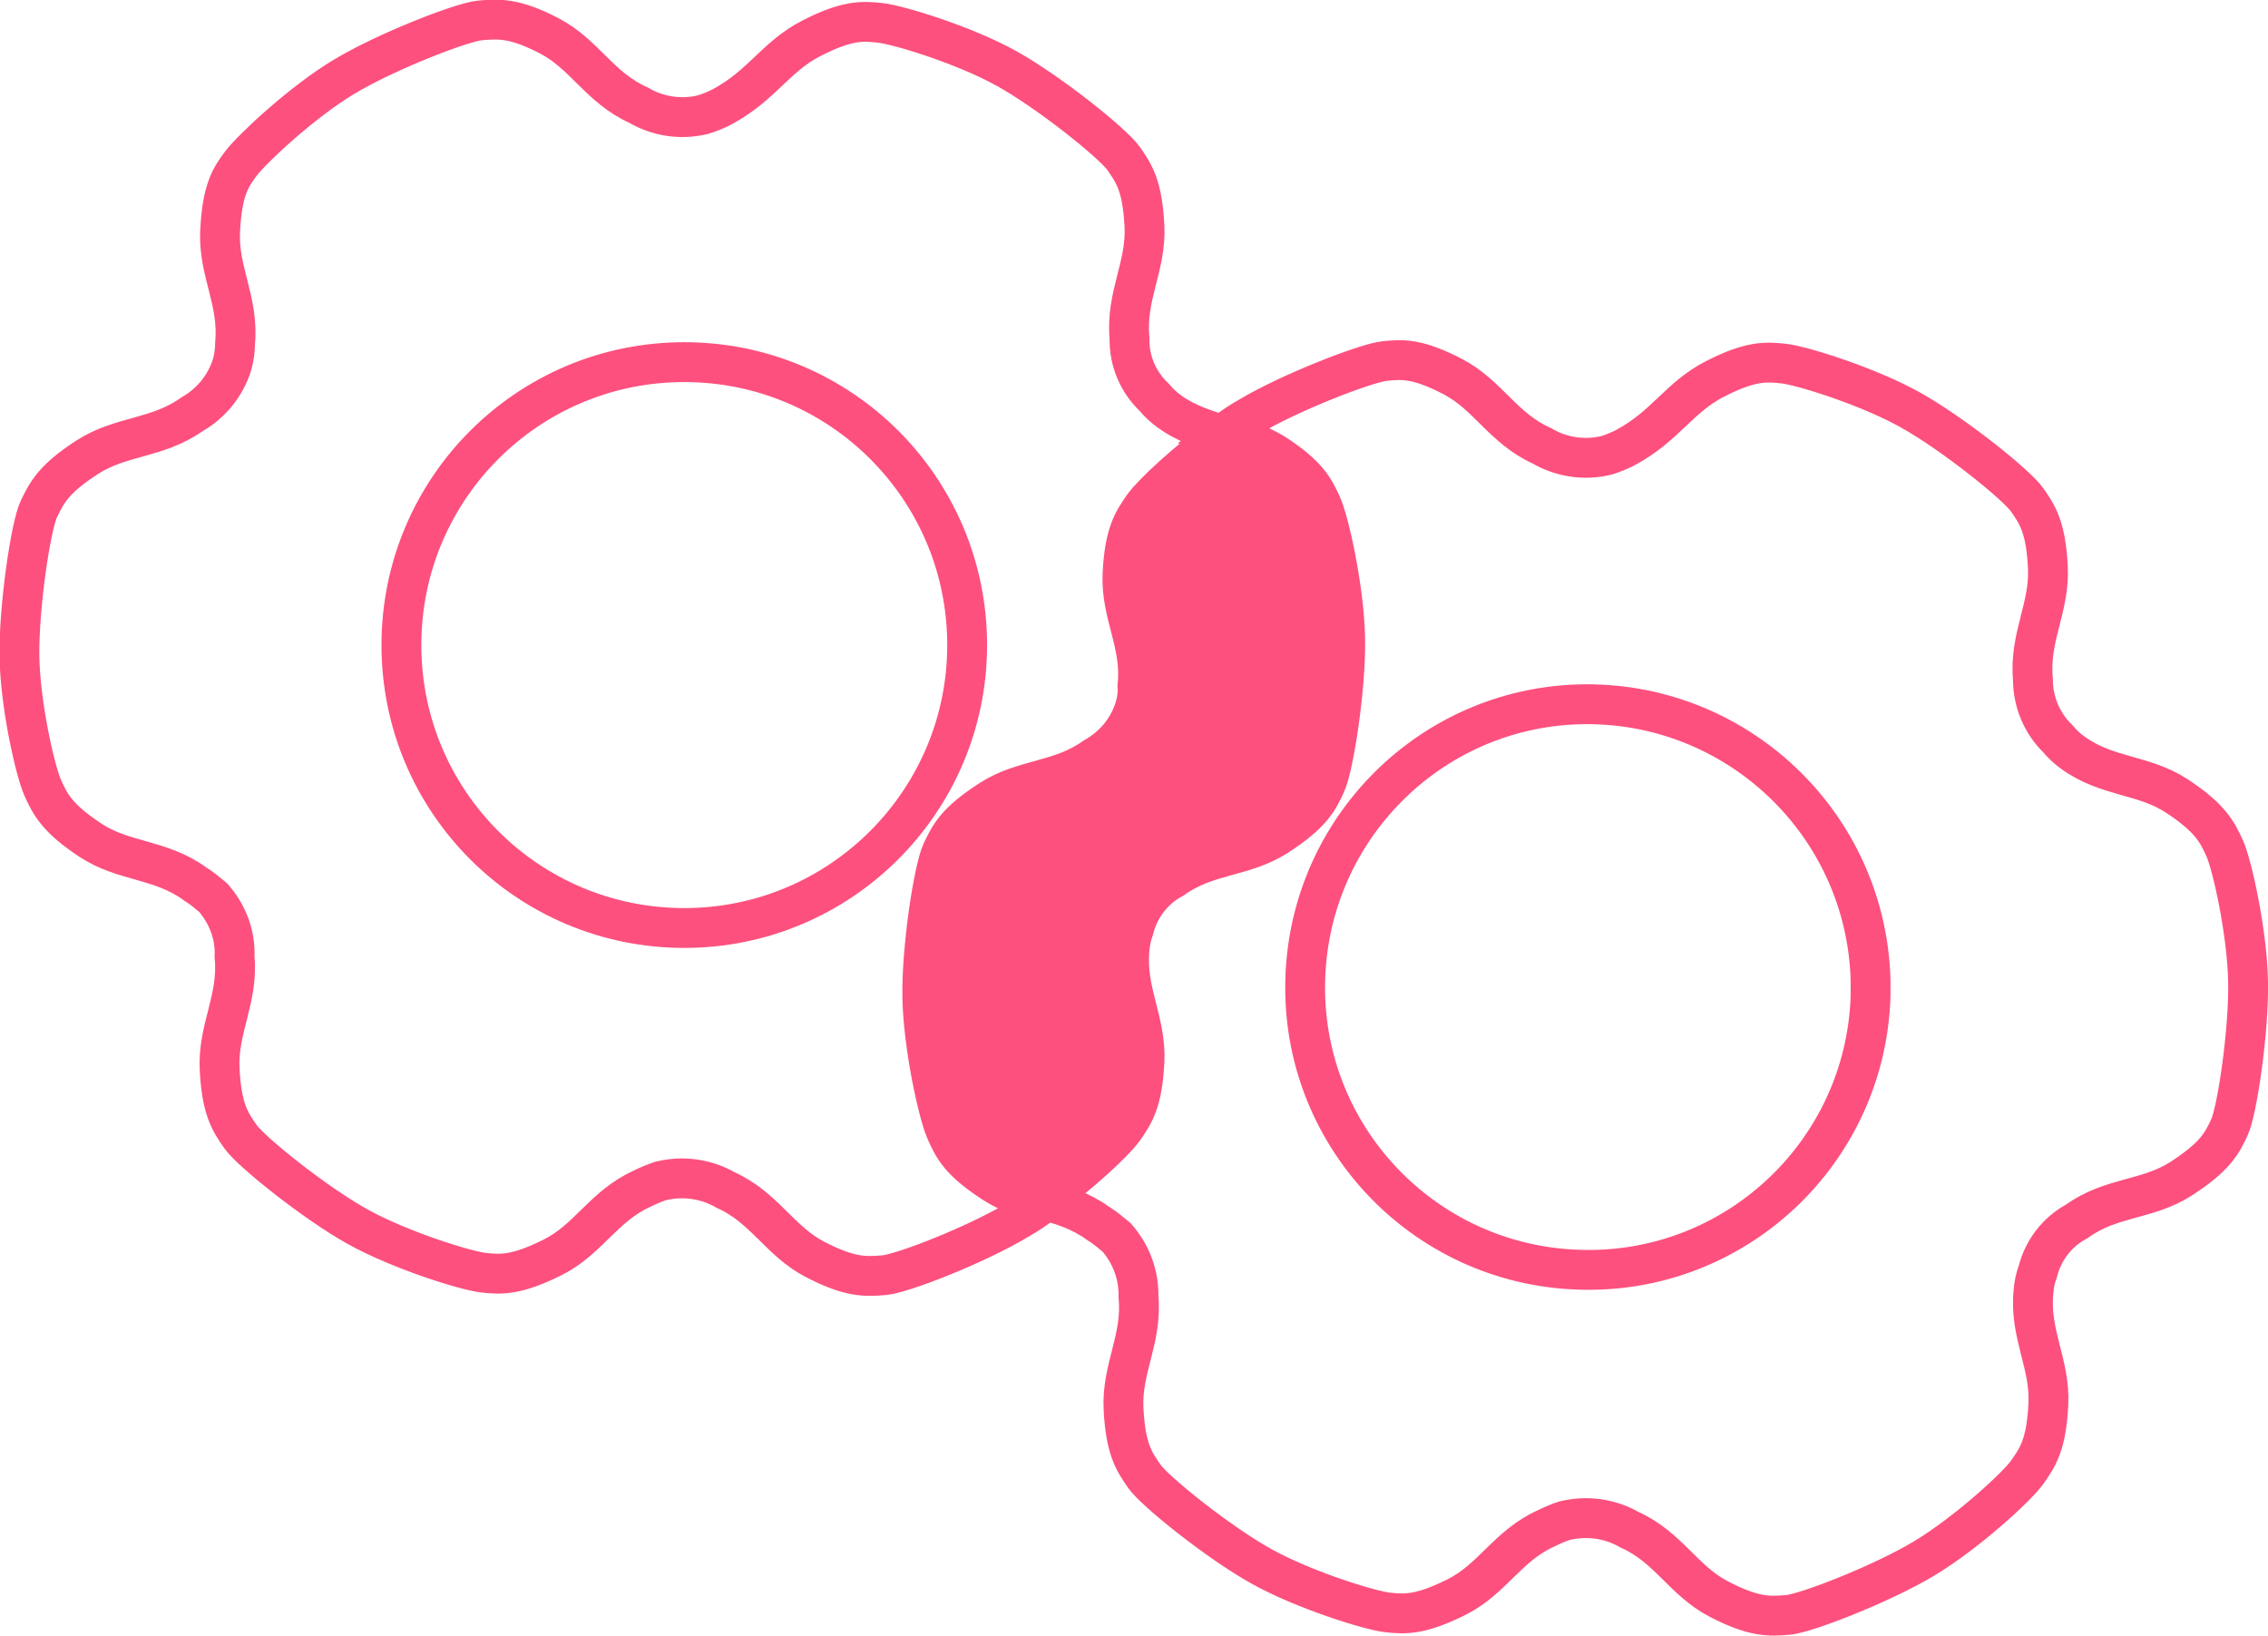 <?xml version="1.0" encoding="utf-8"?>
<!-- Generator: Adobe Illustrator 22.1.0, SVG Export Plug-In . SVG Version: 6.00 Build 0)  -->
<svg version="1.1" id="图层_1" xmlns="http://www.w3.org/2000/svg" xmlns:xlink="http://www.w3.org/1999/xlink" x="0px" y="0px"
	 viewBox="0 0 455.4 328.4" style="enable-background:new 0 0 455.4 328.4;" xml:space="preserve">
<style type="text/css">
	.st0{fill:none;stroke:#FD507E;stroke-width:8;stroke-miterlimit:10;}
	.st1{fill:#FD507E;}
</style>
<title>overlapping</title>
<path class="st0" d="M234.8,82.6c-1.1-0.8-2.1-1.7-3-2.8c-3.3-3.1-5.1-7.4-5-11.9c-0.8-8.5,3.4-14.4,3-22.5s-2.1-10.6-4.2-13.6
	s-14.8-13.2-23.4-18S180.4,5,176.8,4.6s-6.7-0.6-13.9,3.1s-9.8,9.4-18,13.8c-1.2,0.6-2.4,1.1-3.7,1.5c-4.4,1.1-9.1,0.4-13-1.9
	c-7.8-3.5-10.8-10.2-17.9-13.9S100,3.8,96.4,4.1s-18.8,6.2-27.3,11.3S50.6,29.9,48.4,32.8s-3.8,5.5-4.2,13.6s3.8,14,3,22.5
	c0,1.4-0.2,2.9-0.6,4.3c-1.3,4.2-4.2,7.8-8.1,10c-6.9,4.9-14.2,4.2-21,8.6s-8.1,7.1-9.7,10.4s-4,19.4-3.9,29.3s3.2,23.4,4.7,26.7
	s2.9,6.1,9.6,10.5s14,3.7,20.9,8.7c1.3,0.8,2.5,1.8,3.7,2.8c2.9,3.3,4.5,7.5,4.3,11.9c0.8,8.5-3.4,14.4-3,22.5s2.1,10.6,4.2,13.6
	s14.8,13.2,23.4,18s21.8,8.9,25.4,9.3s6.7,0.5,13.9-3.1s10.2-10.3,18-13.8c1.2-0.6,2.4-1.1,3.6-1.5c4.4-1.1,9.1-0.5,13.1,1.8
	c7.8,3.5,10.8,10.2,17.9,13.9s10.2,3.5,13.9,3.2s18.8-6.2,27.2-11.3c1.6-0.9,3.2-2,4.8-3.2c-3.4-1-6.8-1.9-10-4
	c-6.8-4.4-8.1-7.1-9.6-10.5s-4.5-16.8-4.7-26.7s2.3-25.9,3.9-29.3s2.9-6,9.7-10.4s14-3.6,21-8.6c3.9-2.2,6.8-5.7,8.1-10
	c0.4-1.4,0.6-2.8,0.5-4.3c0.9-8.5-3.4-14.4-3-22.5s2.1-10.6,4.2-13.6c1.7-2.4,8.8-9.1,16-14.2C242.1,86.2,238.4,85.2,234.8,82.6z
	 M137.4,186.3c-31.4,0-56.8-25.4-56.8-56.8c0-31.4,25.4-56.8,56.8-56.8c31.4,0,56.8,25.4,56.8,56.8v0
	C194.2,160.8,168.8,186.3,137.4,186.3z"/>
<path class="st0" d="M451.4,197c-0.2-9.9-3.2-23.4-4.7-26.7s-2.9-6.1-9.6-10.5s-14-3.7-20.9-8.7c-1.1-0.8-2.1-1.7-3-2.8
	c-3.2-3.1-5-7.4-5-11.9c-0.8-8.5,3.4-14.4,3-22.5s-2.1-10.6-4.2-13.6c-2.1-3-14.8-13.2-23.4-18c-8.6-4.8-21.8-8.9-25.4-9.3
	s-6.7-0.6-13.9,3.1s-9.8,9.4-18,13.8c-1.2,0.6-2.4,1.1-3.7,1.5c-4.4,1.1-9.1,0.4-13-1.9c-7.8-3.5-10.8-10.2-17.9-13.9
	s-10.2-3.5-13.8-3.1c-3.6,0.4-18.8,6.2-27.3,11.3c-1.6,0.9-3.2,2-4.8,3.2c3.5,0.8,6.9,2.2,10,4c6.8,4.4,8.1,7.1,9.6,10.4
	s4.5,16.8,4.7,26.7c0.2,9.9-2.3,25.9-3.9,29.3c-1.5,3.3-2.9,6-9.7,10.4c-6.8,4.4-14,3.6-21,8.6c-3.9,2.1-6.7,5.7-7.8,10
	c-0.5,1.4-0.8,2.8-0.9,4.2c-0.8,8.5,3.4,14.4,3,22.5s-2.1,10.6-4.2,13.6c-1.7,2.4-8.8,9.1-16,14.2c3.6,1,7.3,2.1,10.9,4.7
	c1.3,0.8,2.5,1.8,3.7,2.8c2.9,3.3,4.5,7.5,4.4,11.9c0.8,8.5-3.4,14.4-3,22.5s2.1,10.6,4.2,13.6s14.8,13.2,23.4,18
	c8.6,4.8,21.8,8.9,25.4,9.3s6.7,0.5,13.9-3.1s10.2-10.3,18-13.8c1.2-0.6,2.4-1.1,3.6-1.5c4.4-1.1,9.1-0.5,13.1,1.8
	c7.8,3.5,10.8,10.2,17.9,13.9s10.2,3.5,13.9,3.2c3.6-0.3,18.8-6.2,27.3-11.3c8.5-5.1,18.7-14.4,20.8-17.4s3.8-5.5,4.2-13.6
	c0.4-8.1-3.8-14-3-22.5c0.1-1.4,0.4-2.9,0.9-4.2c1.1-4.3,3.9-7.9,7.8-10c6.9-5,14.2-4.2,21-8.6s8.2-7.1,9.7-10.4
	S451.6,206.9,451.4,197z M375.6,200c-1,31.4-27.3,56-58.6,54.9c-31.4-1-56-27.3-54.9-58.6c1-29.9,25-54,54.9-54.9
	c31.5-0.9,57.7,23.9,58.6,55.3C375.6,197.8,375.6,198.9,375.6,200L375.6,200z"/>
<path class="st1" d="M266.2,157.6c-1.5,3.3-2.9,6-9.7,10.4c-6.8,4.4-14,3.6-21,8.6c-3.9,2.1-6.7,5.7-7.8,10
	c-0.5,1.4-0.8,2.8-0.9,4.2c-0.8,8.5,3.4,14.4,3,22.5s-2.1,10.6-4.2,13.6c-1.7,2.4-8.8,9.1-16,14.2c-3.4-1-6.8-1.9-10-4
	c-6.8-4.4-8.1-7.1-9.6-10.5s-4.5-16.8-4.7-26.7s2.3-25.9,3.9-29.3s2.9-6,9.7-10.4s14-3.6,21-8.6c3.9-2.2,6.8-5.7,8.1-10
	c0.4-1.4,0.6-2.8,0.5-4.3c0.9-8.5-3.4-14.4-3-22.5s2.1-10.6,4.3-13.6c1.7-2.4,8.8-9.1,16-14.2c3.5,0.8,6.9,2.2,10,4
	c6.8,4.4,8.1,7.1,9.6,10.4s4.5,16.8,4.7,26.7C270.3,138.2,267.7,154.3,266.2,157.6z"/>
</svg>
